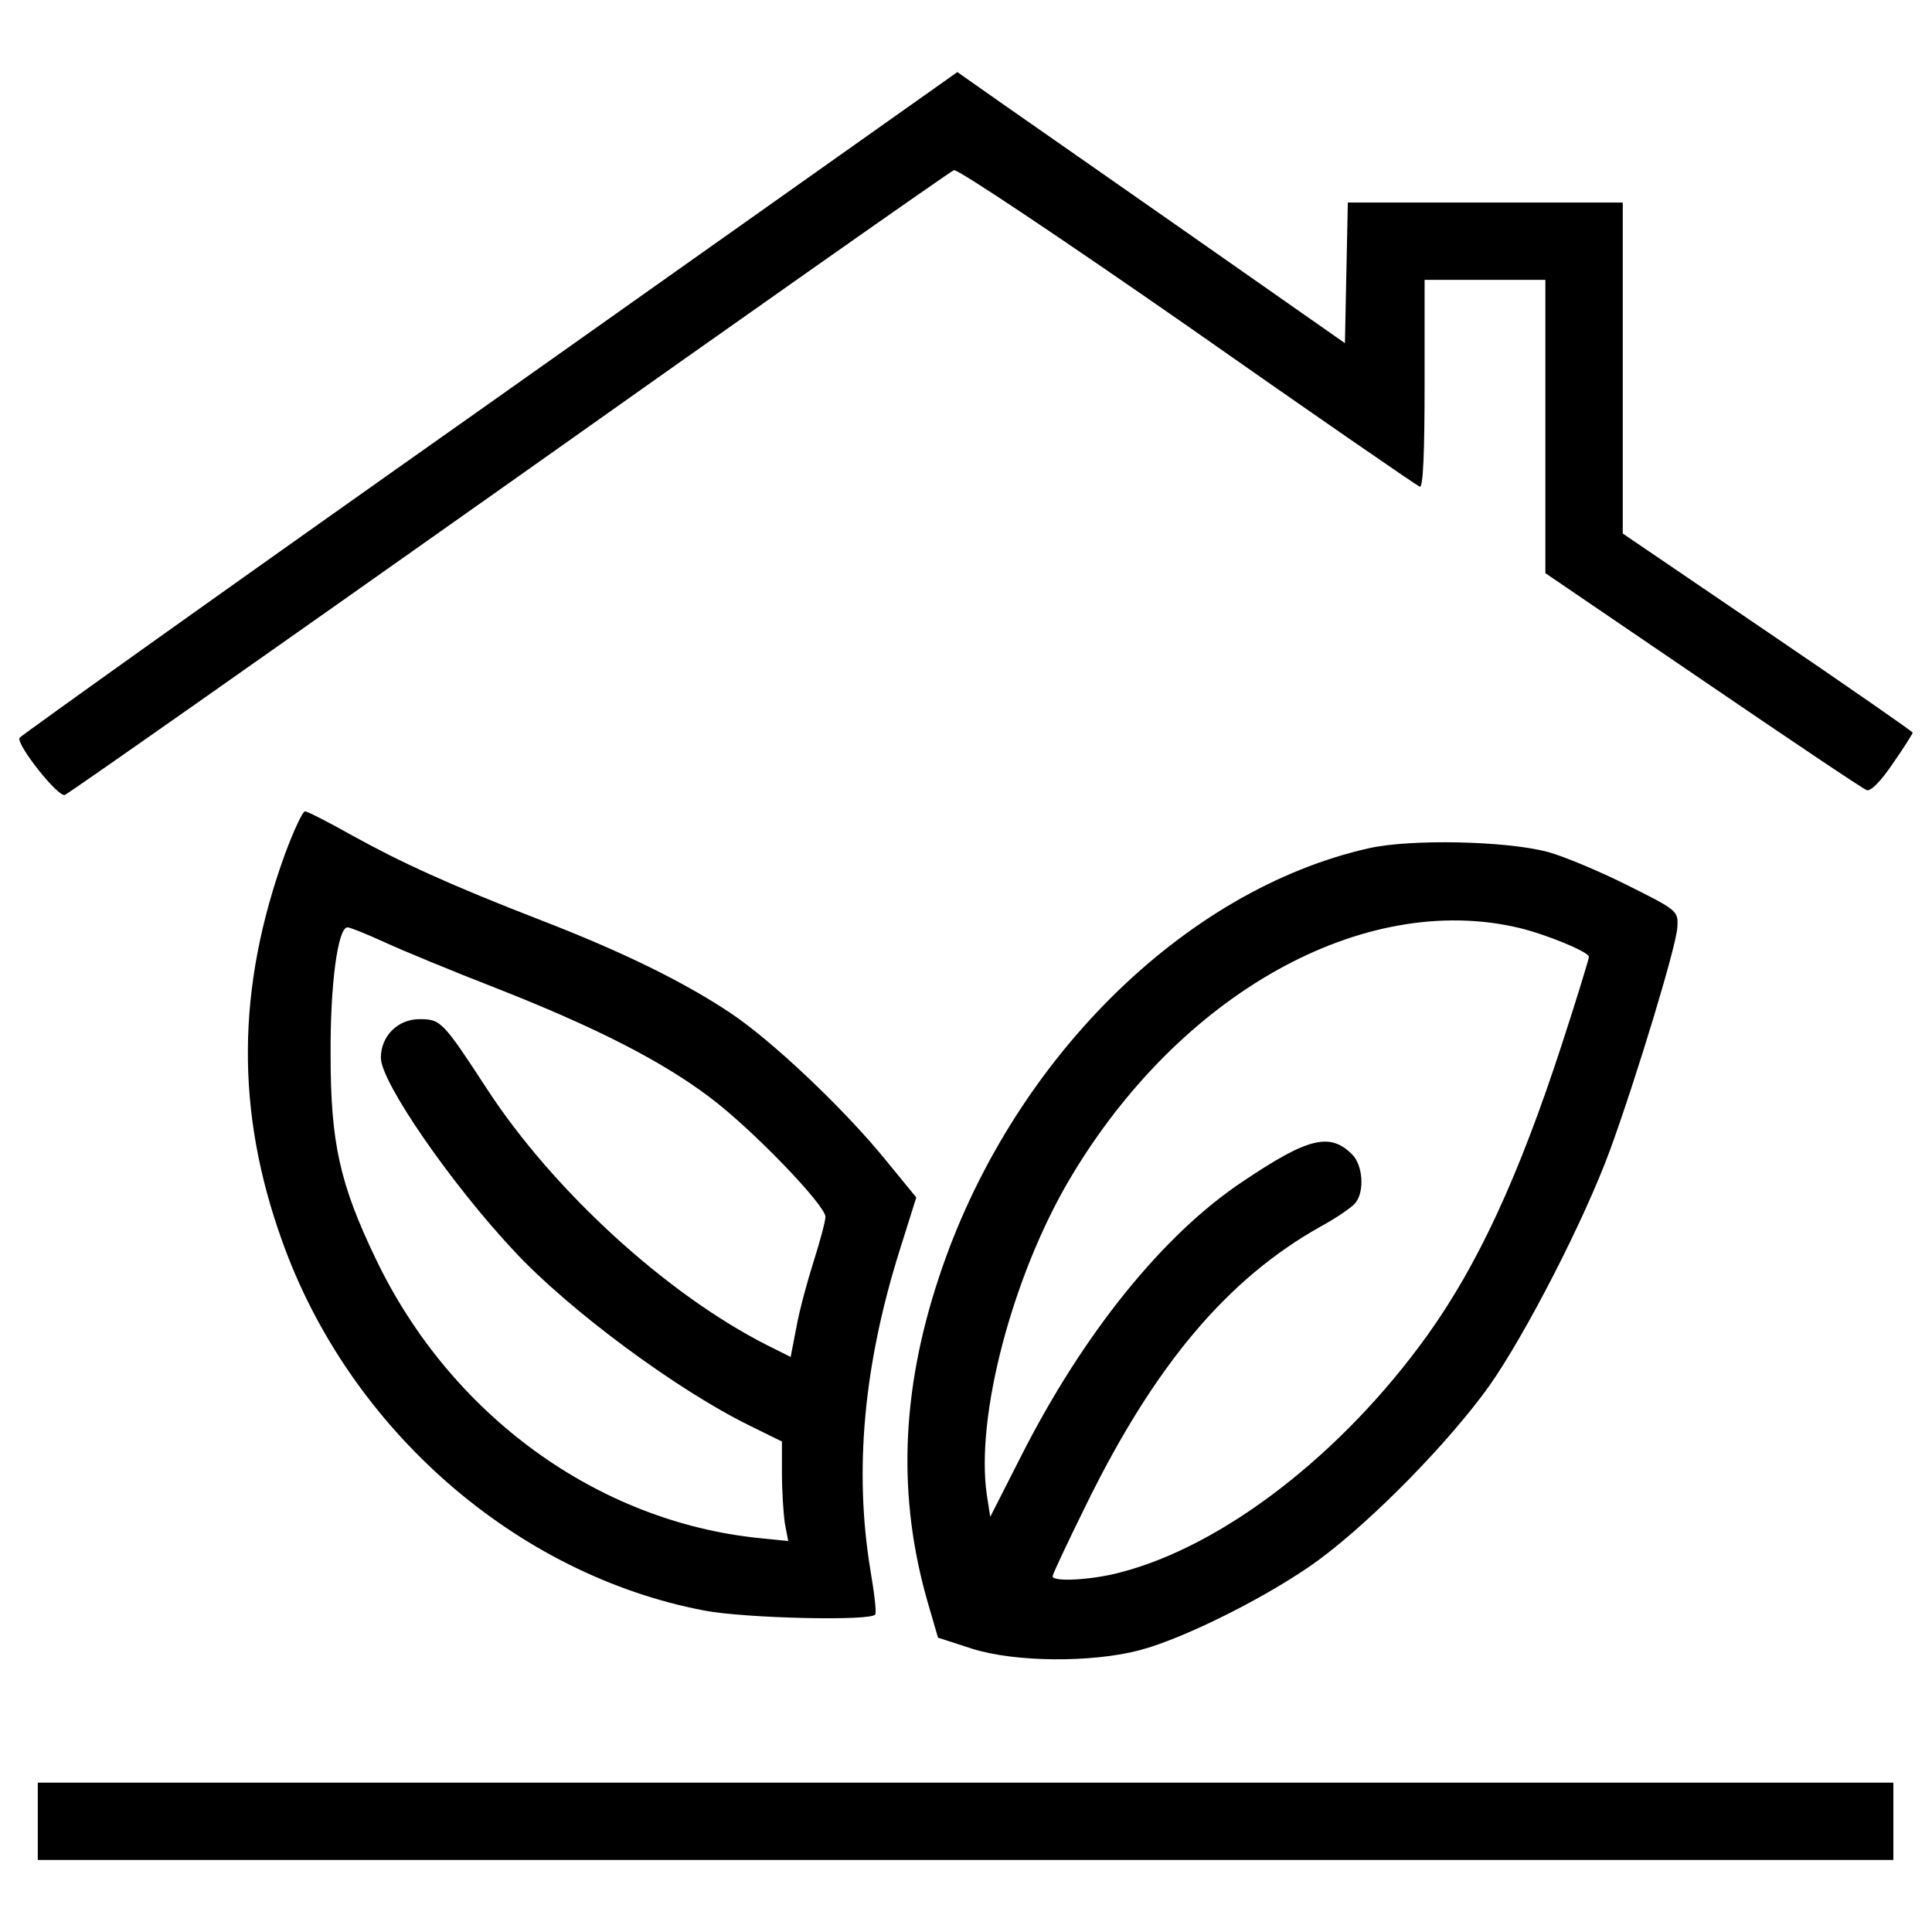 <?xml version="1.0" encoding="utf-8"?>
<!-- Svg Vector Icons : http://www.onlinewebfonts.com/icon -->
<!DOCTYPE svg PUBLIC "-//W3C//DTD SVG 1.1//EN" "http://www.w3.org/Graphics/SVG/1.1/DTD/svg11.dtd">
<svg version="1.1" xmlns="http://www.w3.org/2000/svg" xmlns:xlink="http://www.w3.org/1999/xlink" x="0px" y="0px" viewBox="0 0 1000 1000" enable-background="new 0 0 1000 1000" xml:space="preserve">
<g><g transform="translate(0,511) scale(0.1,-0.1)"><path d="M2531.6,3021.3C1198.5,2080.9,105.5,1300.5,100.5,1290.5c-12.5-40,200.1-307.6,235.1-295.1c20,7.5,1055.5,735.3,2301,1615.7c1245.6,882.9,2281,1610.7,2301,1618.2c17.5,7.5,552.8-350.2,1210.6-807.9c645.3-452.7,1185.6-825.4,1200.5-830.4c17.5-7.5,25,177.6,25,530.2v540.3h312.6h312.6v-760.3v-757.9l815.4-555.2c447.7-305.1,830.4-562.8,847.9-567.8c20-7.5,72.5,45,135.1,137.6C9855,1240.5,9900,1313,9900,1318c0,5-337.7,240.1-750.3,520.2l-750.3,510.2v857.9v855.4h-712.8h-710.3l-7.5-362.7l-7.5-365.2l-775.4,542.8c-425.2,297.6-877.9,612.8-1003,700.3l-227.6,160.1L2531.6,3021.3z"/><path d="M1476.2,692.8c-252.6-695.3-257.6-1335.6-15-2008.4c347.7-973,1210.6-1725.8,2186-1910.9c212.6-40,862.9-55,882.9-20c7.5,10-5,112.5-25,230.1c-85,515.2-35,1063,152.6,1658.3l85,270.1l-157.6,192.6c-215.1,265.1-590.3,620.3-805.4,762.9c-240.1,160.1-555.2,315.1-975.4,477.7c-477.7,185.1-732.8,302.6-985.4,442.7c-120,67.5-227.6,122.5-240.1,122.5S1521.2,812.8,1476.2,692.8z M1991.4,232.6C2083.9,190,2344,82.5,2569.1-5c515.2-202.6,857.9-377.7,1105.5-565.3c220.1-165.1,597.8-557.8,597.8-617.8c0-22.5-27.5-125.1-60-227.6c-32.5-102.5-75-257.6-90-342.7l-30-155.1l-120.1,60c-520.2,262.6-1108,800.4-1450.7,1325.6c-230.1,352.7-240.1,362.7-350.2,362.7c-112.5,0-200.1-87.5-200.1-200.1c0-125.1,360.2-647.8,687.8-998c282.6-305.1,842.9-720.3,1220.6-905.4l167.6-82.6v-165.1c0-90,7.5-205.1,15-257.6l17.5-92.5l-147.6,15c-842.9,85.1-1603.2,640.3-1988.4,1448.2c-185.1,385.2-232.6,600.3-232.6,1050.5c-2.5,367.7,37.5,662.8,87.5,662.8C1811.3,310.1,1898.8,275.1,1991.4,232.6z"/><path d="M7088.7,720.3c-962.9-215.1-1860.8-1108-2228.5-2221c-197.6-595.3-215.1-1140.5-57.5-1685.8l52.5-180.1l177.6-57.5c222.6-70,617.8-72.5,865.4-7.5c237.6,62.5,682.8,287.6,927.9,467.7c277.6,205.1,670.3,605.3,880.4,897.9c187.6,265.1,495.2,862.9,627.8,1225.6c135,370.2,342.6,1053,347.6,1150.5c5,85,2.5,87.5-257.6,217.6c-145.1,72.5-330.2,150.1-412.7,172.6C7796.5,757.8,7303.8,767.8,7088.7,720.3z M7861.6,307.6c145.1-35,362.7-125.1,362.7-150.1c0-10-62.5-215.1-140-452.7c-222.6-682.8-435.2-1143-697.8-1508.2c-440.2-612.8-1055.5-1088-1588.2-1225.5c-150.1-40-350.2-50-350.2-20c0,10,77.5,175.1,172.6,367.7c355.2,725.3,732.9,1173,1215.6,1443.1c82.5,45,162.6,100,180.1,122.6c47.5,60,37.5,195.1-17.5,250.1c-115,115-227.6,87.5-562.8-137.6c-415.2-275.1-830.4-790.4-1153-1428.1l-157.6-310.1l-17.5,112.5c-60,405.2,132.6,1135.5,430.2,1638.2C6105.8-32.6,7056.2,497.7,7861.6,307.6z"/><path d="M195.6-4317v-200.1h4802.2H9800v200.1v200.1H4997.8H195.6V-4317z"/></g></g>
</svg>